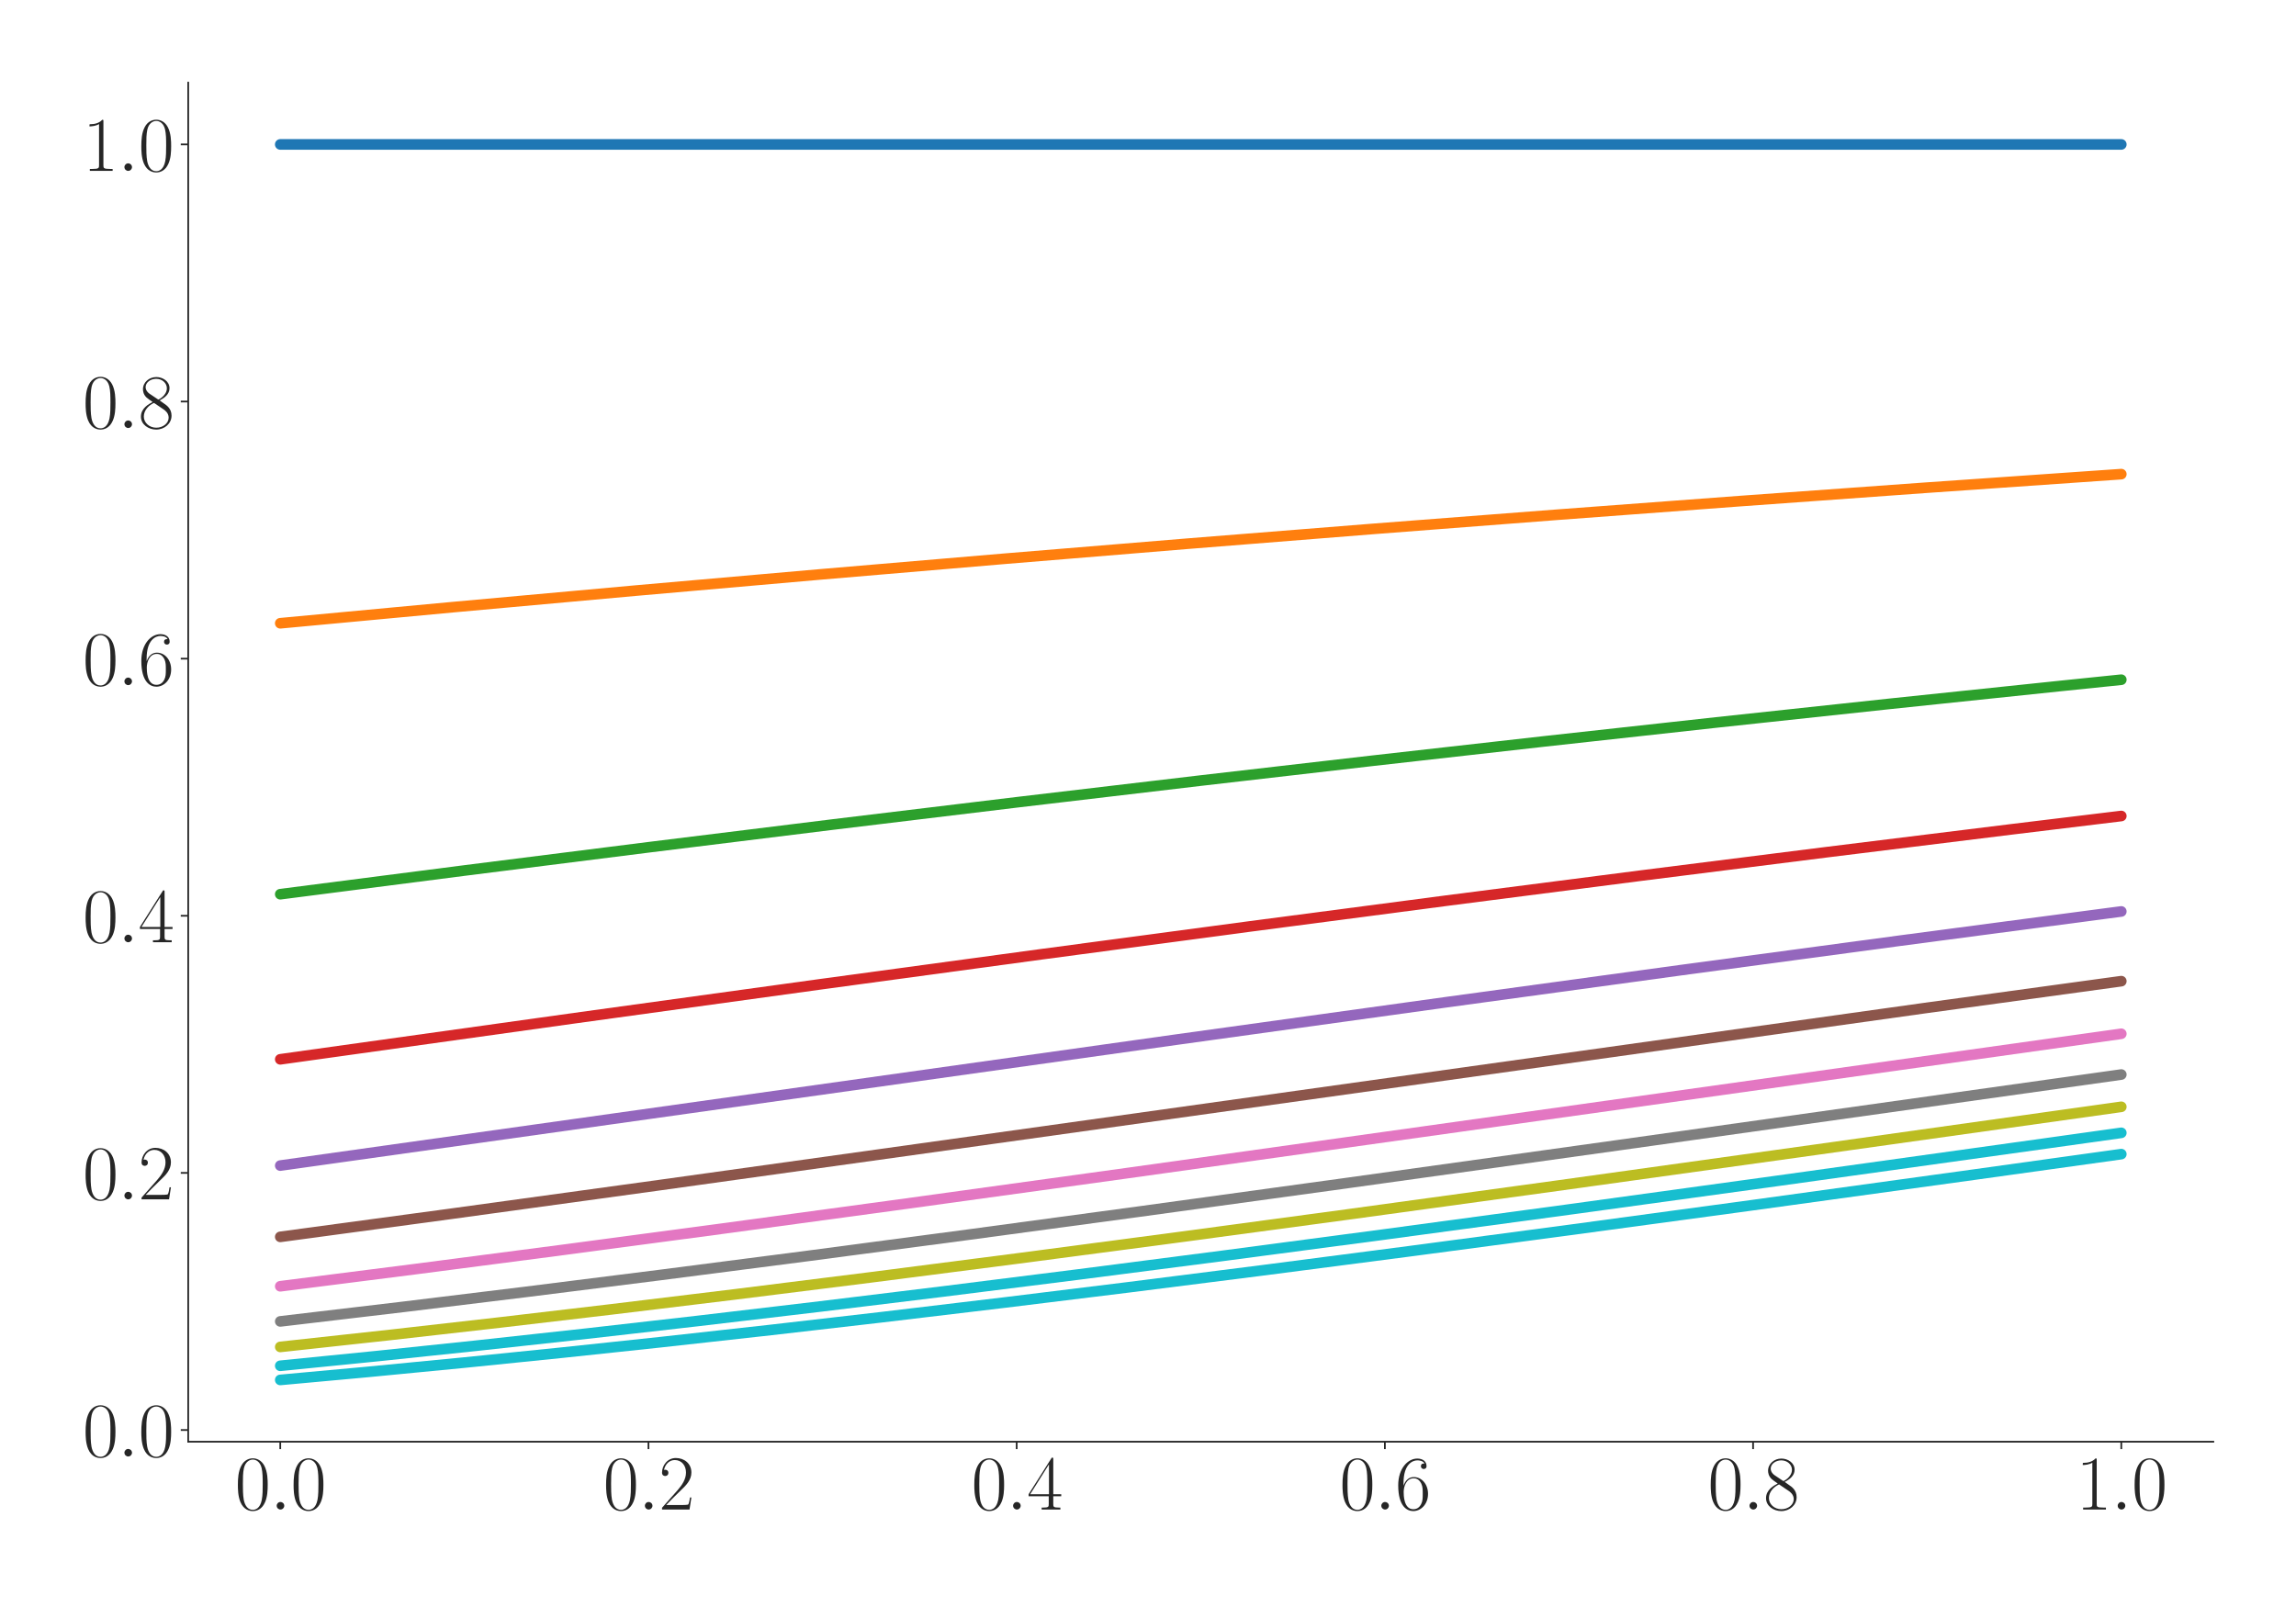 <?xml version="1.0" encoding="utf-8" standalone="no"?>
<!DOCTYPE svg PUBLIC "-//W3C//DTD SVG 1.1//EN"
  "http://www.w3.org/Graphics/SVG/1.1/DTD/svg11.dtd">
<svg xmlns:xlink="http://www.w3.org/1999/xlink" width="1080pt" height="756pt" viewBox="0 0 1080 756" xmlns="http://www.w3.org/2000/svg" version="1.1">
 <defs>
  <style type="text/css">*{stroke-linejoin: round; stroke-linecap: butt}</style>
 </defs>
 <g id="figure_1">
  <g id="patch_1">
   <path d="M 0 756 
L 1080 756 
L 1080 0 
L 0 0 
z
" style="fill: #ffffff"/>
  </g>
  <g id="axes_1">
   <g id="patch_2">
    <path d="M 88.532 678.237 
L 1041.12 678.237 
L 1041.12 38.88 
L 88.532 38.88 
z
" style="fill: #ffffff"/>
   </g>
   <g id="matplotlib.axis_1">
    <g id="xtick_1">
     <g id="line2d_1">
      <defs>
       <path id="mfaafb47f60" d="M 0 0 
L 0 3.5 
" style="stroke: #262626; stroke-width: 0.8"/>
      </defs>
      <g>
       <use xlink:href="#mfaafb47f60" x="131.832" y="678.237" style="fill: #262626; stroke: #262626; stroke-width: 0.8"/>
      </g>
     </g>
     <g id="text_1">
      <!-- $\mathdefault{0.0}$ -->
      <g style="fill: #262626" transform="translate(110.506 710.144) scale(0.36 -0.36)">
       <defs>
        <path id="CMR17-30" d="M 2688 2025 
C 2688 2416 2682 3080 2413 3591 
C 2176 4039 1798 4198 1466 4198 
C 1158 4198 768 4058 525 3597 
C 269 3118 243 2524 243 2025 
C 243 1661 250 1106 448 619 
C 723 -39 1216 -128 1466 -128 
C 1760 -128 2208 -7 2470 600 
C 2662 1042 2688 1559 2688 2025 
z
M 1466 -26 
C 1056 -26 813 325 723 812 
C 653 1188 653 1738 653 2096 
C 653 2588 653 2997 736 3387 
C 858 3929 1216 4096 1466 4096 
C 1728 4096 2067 3923 2189 3400 
C 2272 3036 2278 2607 2278 2096 
C 2278 1680 2278 1169 2202 792 
C 2067 95 1690 -26 1466 -26 
z
" transform="scale(0.016)"/>
        <path id="CMMI12-3a" d="M 1178 307 
C 1178 492 1024 619 870 619 
C 685 619 557 466 557 313 
C 557 128 710 0 864 0 
C 1050 0 1178 153 1178 307 
z
" transform="scale(0.016)"/>
       </defs>
       <use xlink:href="#CMR17-30" transform="scale(0.996)"/>
       <use xlink:href="#CMMI12-3a" transform="translate(45.69 0) scale(0.996)"/>
       <use xlink:href="#CMR17-30" transform="translate(72.788 0) scale(0.996)"/>
      </g>
     </g>
    </g>
    <g id="xtick_2">
     <g id="line2d_2">
      <g>
       <use xlink:href="#mfaafb47f60" x="305.029" y="678.237" style="fill: #262626; stroke: #262626; stroke-width: 0.8"/>
      </g>
     </g>
     <g id="text_2">
      <!-- $\mathdefault{0.2}$ -->
      <g style="fill: #262626" transform="translate(283.703 710.144) scale(0.36 -0.36)">
       <defs>
        <path id="CMR17-32" d="M 2669 989 
L 2554 989 
C 2490 536 2438 459 2413 420 
C 2381 369 1920 369 1830 369 
L 602 369 
C 832 619 1280 1072 1824 1597 
C 2214 1967 2669 2402 2669 3035 
C 2669 3790 2067 4224 1395 4224 
C 691 4224 262 3604 262 3030 
C 262 2780 448 2748 525 2748 
C 589 2748 781 2787 781 3010 
C 781 3207 614 3264 525 3264 
C 486 3264 448 3258 422 3245 
C 544 3790 915 4058 1306 4058 
C 1862 4058 2227 3617 2227 3035 
C 2227 2479 1901 2000 1536 1584 
L 262 146 
L 262 0 
L 2515 0 
L 2669 989 
z
" transform="scale(0.016)"/>
       </defs>
       <use xlink:href="#CMR17-30" transform="scale(0.996)"/>
       <use xlink:href="#CMMI12-3a" transform="translate(45.69 0) scale(0.996)"/>
       <use xlink:href="#CMR17-32" transform="translate(72.788 0) scale(0.996)"/>
      </g>
     </g>
    </g>
    <g id="xtick_3">
     <g id="line2d_3">
      <g>
       <use xlink:href="#mfaafb47f60" x="478.227" y="678.237" style="fill: #262626; stroke: #262626; stroke-width: 0.8"/>
      </g>
     </g>
     <g id="text_3">
      <!-- $\mathdefault{0.4}$ -->
      <g style="fill: #262626" transform="translate(456.901 710.144) scale(0.36 -0.36)">
       <defs>
        <path id="CMR17-34" d="M 2150 4122 
C 2150 4256 2144 4256 2029 4256 
L 128 1254 
L 128 1088 
L 1779 1088 
L 1779 457 
C 1779 224 1766 160 1318 160 
L 1197 160 
L 1197 0 
C 1402 0 1747 0 1965 0 
C 2182 0 2528 0 2733 0 
L 2733 160 
L 2611 160 
C 2163 160 2150 224 2150 457 
L 2150 1088 
L 2803 1088 
L 2803 1254 
L 2150 1254 
L 2150 4122 
z
M 1798 3703 
L 1798 1254 
L 256 1254 
L 1798 3703 
z
" transform="scale(0.016)"/>
       </defs>
       <use xlink:href="#CMR17-30" transform="scale(0.996)"/>
       <use xlink:href="#CMMI12-3a" transform="translate(45.69 0) scale(0.996)"/>
       <use xlink:href="#CMR17-34" transform="translate(72.788 0) scale(0.996)"/>
      </g>
     </g>
    </g>
    <g id="xtick_4">
     <g id="line2d_4">
      <g>
       <use xlink:href="#mfaafb47f60" x="651.425" y="678.237" style="fill: #262626; stroke: #262626; stroke-width: 0.8"/>
      </g>
     </g>
     <g id="text_4">
      <!-- $\mathdefault{0.6}$ -->
      <g style="fill: #262626" transform="translate(630.099 710.144) scale(0.36 -0.36)">
       <defs>
        <path id="CMR17-36" d="M 678 2176 
C 678 3690 1395 4032 1811 4032 
C 1946 4032 2272 4009 2400 3776 
C 2298 3776 2106 3776 2106 3553 
C 2106 3381 2246 3323 2336 3323 
C 2394 3323 2566 3348 2566 3560 
C 2566 3954 2246 4179 1805 4179 
C 1043 4179 243 3390 243 1984 
C 243 253 966 -128 1478 -128 
C 2099 -128 2688 427 2688 1283 
C 2688 2081 2170 2662 1517 2662 
C 1126 2662 838 2407 678 1960 
L 678 2176 
z
M 1478 25 
C 691 25 691 1200 691 1436 
C 691 1896 909 2560 1504 2560 
C 1613 2560 1926 2560 2138 2120 
C 2253 1870 2253 1609 2253 1289 
C 2253 944 2253 690 2118 434 
C 1978 171 1773 25 1478 25 
z
" transform="scale(0.016)"/>
       </defs>
       <use xlink:href="#CMR17-30" transform="scale(0.996)"/>
       <use xlink:href="#CMMI12-3a" transform="translate(45.69 0) scale(0.996)"/>
       <use xlink:href="#CMR17-36" transform="translate(72.788 0) scale(0.996)"/>
      </g>
     </g>
    </g>
    <g id="xtick_5">
     <g id="line2d_5">
      <g>
       <use xlink:href="#mfaafb47f60" x="824.623" y="678.237" style="fill: #262626; stroke: #262626; stroke-width: 0.8"/>
      </g>
     </g>
     <g id="text_5">
      <!-- $\mathdefault{0.8}$ -->
      <g style="fill: #262626" transform="translate(803.297 710.144) scale(0.36 -0.36)">
       <defs>
        <path id="CMR17-38" d="M 1741 2264 
C 2144 2467 2554 2773 2554 3263 
C 2554 3841 1990 4179 1472 4179 
C 890 4179 378 3759 378 3180 
C 378 3021 416 2747 666 2505 
C 730 2442 998 2251 1171 2130 
C 883 1983 211 1634 211 934 
C 211 279 838 -128 1459 -128 
C 2144 -128 2720 362 2720 1010 
C 2720 1590 2330 1857 2074 2029 
L 1741 2264 
z
M 902 2822 
C 851 2854 595 3051 595 3351 
C 595 3739 998 4032 1459 4032 
C 1965 4032 2336 3676 2336 3262 
C 2336 2669 1670 2331 1638 2331 
C 1632 2331 1626 2331 1574 2370 
L 902 2822 
z
M 2080 1519 
C 2176 1449 2483 1240 2483 851 
C 2483 381 2010 25 1472 25 
C 890 25 448 438 448 940 
C 448 1443 838 1862 1280 2060 
L 2080 1519 
z
" transform="scale(0.016)"/>
       </defs>
       <use xlink:href="#CMR17-30" transform="scale(0.996)"/>
       <use xlink:href="#CMMI12-3a" transform="translate(45.69 0) scale(0.996)"/>
       <use xlink:href="#CMR17-38" transform="translate(72.788 0) scale(0.996)"/>
      </g>
     </g>
    </g>
    <g id="xtick_6">
     <g id="line2d_6">
      <g>
       <use xlink:href="#mfaafb47f60" x="997.821" y="678.237" style="fill: #262626; stroke: #262626; stroke-width: 0.8"/>
      </g>
     </g>
     <g id="text_6">
      <!-- $\mathdefault{1.0}$ -->
      <g style="fill: #262626" transform="translate(976.494 710.144) scale(0.36 -0.36)">
       <defs>
        <path id="CMR17-31" d="M 1702 4058 
C 1702 4192 1696 4192 1606 4192 
C 1357 3916 979 3827 621 3827 
C 602 3827 570 3827 563 3808 
C 557 3795 557 3782 557 3648 
C 755 3648 1088 3686 1344 3839 
L 1344 461 
C 1344 236 1331 160 781 160 
L 589 160 
L 589 0 
C 896 0 1216 0 1523 0 
C 1830 0 2150 0 2458 0 
L 2458 160 
L 2266 160 
C 1715 160 1702 230 1702 458 
L 1702 4058 
z
" transform="scale(0.016)"/>
       </defs>
       <use xlink:href="#CMR17-31" transform="scale(0.996)"/>
       <use xlink:href="#CMMI12-3a" transform="translate(45.69 0) scale(0.996)"/>
       <use xlink:href="#CMR17-30" transform="translate(72.788 0) scale(0.996)"/>
      </g>
     </g>
    </g>
   </g>
   <g id="matplotlib.axis_2">
    <g id="ytick_1">
     <g id="line2d_7">
      <defs>
       <path id="m1b7a6bde61" d="M 0 0 
L -3.5 0 
" style="stroke: #262626; stroke-width: 0.8"/>
      </defs>
      <g>
       <use xlink:href="#m1b7a6bde61" x="88.532" y="672.736" style="fill: #262626; stroke: #262626; stroke-width: 0.8"/>
      </g>
     </g>
     <g id="text_7">
      <!-- $\mathdefault{0.0}$ -->
      <g style="fill: #262626" transform="translate(38.88 685.189) scale(0.36 -0.36)">
       <use xlink:href="#CMR17-30" transform="scale(0.996)"/>
       <use xlink:href="#CMMI12-3a" transform="translate(45.69 0) scale(0.996)"/>
       <use xlink:href="#CMR17-30" transform="translate(72.788 0) scale(0.996)"/>
      </g>
     </g>
    </g>
    <g id="ytick_2">
     <g id="line2d_8">
      <g>
       <use xlink:href="#m1b7a6bde61" x="88.532" y="551.777" style="fill: #262626; stroke: #262626; stroke-width: 0.8"/>
      </g>
     </g>
     <g id="text_8">
      <!-- $\mathdefault{0.2}$ -->
      <g style="fill: #262626" transform="translate(38.88 564.23) scale(0.36 -0.36)">
       <use xlink:href="#CMR17-30" transform="scale(0.996)"/>
       <use xlink:href="#CMMI12-3a" transform="translate(45.69 0) scale(0.996)"/>
       <use xlink:href="#CMR17-32" transform="translate(72.788 0) scale(0.996)"/>
      </g>
     </g>
    </g>
    <g id="ytick_3">
     <g id="line2d_9">
      <g>
       <use xlink:href="#m1b7a6bde61" x="88.532" y="430.818" style="fill: #262626; stroke: #262626; stroke-width: 0.8"/>
      </g>
     </g>
     <g id="text_9">
      <!-- $\mathdefault{0.4}$ -->
      <g style="fill: #262626" transform="translate(38.88 443.271) scale(0.36 -0.36)">
       <use xlink:href="#CMR17-30" transform="scale(0.996)"/>
       <use xlink:href="#CMMI12-3a" transform="translate(45.69 0) scale(0.996)"/>
       <use xlink:href="#CMR17-34" transform="translate(72.788 0) scale(0.996)"/>
      </g>
     </g>
    </g>
    <g id="ytick_4">
     <g id="line2d_10">
      <g>
       <use xlink:href="#m1b7a6bde61" x="88.532" y="309.859" style="fill: #262626; stroke: #262626; stroke-width: 0.8"/>
      </g>
     </g>
     <g id="text_10">
      <!-- $\mathdefault{0.6}$ -->
      <g style="fill: #262626" transform="translate(38.88 322.313) scale(0.36 -0.36)">
       <use xlink:href="#CMR17-30" transform="scale(0.996)"/>
       <use xlink:href="#CMMI12-3a" transform="translate(45.69 0) scale(0.996)"/>
       <use xlink:href="#CMR17-36" transform="translate(72.788 0) scale(0.996)"/>
      </g>
     </g>
    </g>
    <g id="ytick_5">
     <g id="line2d_11">
      <g>
       <use xlink:href="#m1b7a6bde61" x="88.532" y="188.9" style="fill: #262626; stroke: #262626; stroke-width: 0.8"/>
      </g>
     </g>
     <g id="text_11">
      <!-- $\mathdefault{0.8}$ -->
      <g style="fill: #262626" transform="translate(38.88 201.354) scale(0.36 -0.36)">
       <use xlink:href="#CMR17-30" transform="scale(0.996)"/>
       <use xlink:href="#CMMI12-3a" transform="translate(45.69 0) scale(0.996)"/>
       <use xlink:href="#CMR17-38" transform="translate(72.788 0) scale(0.996)"/>
      </g>
     </g>
    </g>
    <g id="ytick_6">
     <g id="line2d_12">
      <g>
       <use xlink:href="#m1b7a6bde61" x="88.532" y="67.942" style="fill: #262626; stroke: #262626; stroke-width: 0.8"/>
      </g>
     </g>
     <g id="text_12">
      <!-- $\mathdefault{1.0}$ -->
      <g style="fill: #262626" transform="translate(38.88 80.395) scale(0.36 -0.36)">
       <use xlink:href="#CMR17-31" transform="scale(0.996)"/>
       <use xlink:href="#CMMI12-3a" transform="translate(45.69 0) scale(0.996)"/>
       <use xlink:href="#CMR17-30" transform="translate(72.788 0) scale(0.996)"/>
      </g>
     </g>
    </g>
   </g>
   <g id="line2d_13">
    <path d="M 131.832 67.942 
L 997.821 67.942 
L 997.821 67.942 
" clip-path="url(#pc0cd356036)" style="fill: none; stroke: #1f77b4; stroke-width: 5; stroke-linecap: round"/>
   </g>
   <g id="line2d_14">
    <path d="M 131.832 293.205 
L 212.657 285.665 
L 299.256 277.824 
L 385.855 270.225 
L 472.454 262.864 
L 559.053 255.737 
L 645.652 248.839 
L 732.251 242.166 
L 818.849 235.713 
L 905.448 229.475 
L 997.821 223.052 
L 997.821 223.052 
" clip-path="url(#pc0cd356036)" style="fill: none; stroke: #ff7f0e; stroke-width: 5; stroke-linecap: round"/>
   </g>
   <g id="line2d_15">
    <path d="M 131.832 420.673 
L 218.43 409.529 
L 305.029 398.603 
L 391.628 387.903 
L 478.227 377.436 
L 564.826 367.209 
L 645.652 357.882 
L 726.477 348.771 
L 807.303 339.875 
L 888.129 331.196 
L 968.954 322.735 
L 997.821 319.766 
L 997.821 319.766 
" clip-path="url(#pc0cd356036)" style="fill: none; stroke: #2ca02c; stroke-width: 5; stroke-linecap: round"/>
   </g>
   <g id="line2d_16">
    <path d="M 131.832 498.342 
L 270.39 478.975 
L 385.855 463.053 
L 489.774 448.941 
L 587.919 435.834 
L 680.291 423.716 
L 772.663 411.827 
L 859.262 400.9 
L 945.861 390.195 
L 997.821 383.882 
L 997.821 383.882 
" clip-path="url(#pc0cd356036)" style="fill: none; stroke: #d62728; stroke-width: 5; stroke-linecap: round"/>
   </g>
   <g id="line2d_17">
    <path d="M 131.832 548.333 
L 287.71 526.426 
L 553.28 489.094 
L 680.291 471.481 
L 789.983 456.487 
L 893.902 442.511 
L 992.047 429.544 
L 997.821 428.788 
L 997.821 428.788 
" clip-path="url(#pc0cd356036)" style="fill: none; stroke: #9467bd; stroke-width: 5; stroke-linecap: round"/>
   </g>
   <g id="line2d_18">
    <path d="M 131.832 581.868 
L 212.657 570.95 
L 310.803 557.455 
L 432.041 540.542 
L 905.448 474.243 
L 997.821 461.582 
L 997.821 461.582 
" clip-path="url(#pc0cd356036)" style="fill: none; stroke: #8c564b; stroke-width: 5; stroke-linecap: round"/>
   </g>
   <g id="line2d_19">
    <path d="M 131.832 605.112 
L 195.337 597.044 
L 264.617 588.017 
L 339.669 578.015 
L 426.268 566.246 
L 530.187 551.886 
L 668.745 532.493 
L 997.821 486.332 
L 997.821 486.332 
" clip-path="url(#pc0cd356036)" style="fill: none; stroke: #e377c2; stroke-width: 5; stroke-linecap: round"/>
   </g>
   <g id="line2d_20">
    <path d="M 131.832 621.641 
L 189.564 614.819 
L 247.297 607.769 
L 310.803 599.781 
L 380.082 590.828 
L 455.134 580.894 
L 535.96 569.974 
L 634.105 556.481 
L 761.117 538.769 
L 997.821 505.509 
L 997.821 505.509 
" clip-path="url(#pc0cd356036)" style="fill: none; stroke: #7f7f7f; stroke-width: 5; stroke-linecap: round"/>
   </g>
   <g id="line2d_21">
    <path d="M 131.832 633.646 
L 183.791 627.98 
L 235.75 622.081 
L 287.71 615.97 
L 345.442 608.959 
L 408.948 601.01 
L 478.227 592.093 
L 553.28 582.192 
L 634.105 571.302 
L 732.251 557.836 
L 853.489 540.956 
L 997.821 520.692 
L 997.821 520.692 
" clip-path="url(#pc0cd356036)" style="fill: none; stroke: #bcbd22; stroke-width: 5; stroke-linecap: round"/>
   </g>
   <g id="line2d_22">
    <path d="M 131.832 642.522 
L 178.018 637.899 
L 224.204 633.056 
L 276.163 627.367 
L 328.122 621.446 
L 385.855 614.624 
L 443.588 607.573 
L 507.093 599.586 
L 576.373 590.634 
L 651.425 580.702 
L 738.024 569 
L 836.169 555.5 
L 963.181 537.79 
L 997.821 532.932 
L 997.821 532.932 
" clip-path="url(#pc0cd356036)" style="fill: none; stroke: #17becf; stroke-width: 5; stroke-linecap: round"/>
   </g>
   <g id="line2d_23">
    <path d="M 131.832 649.176 
L 172.244 645.476 
L 218.43 641.012 
L 264.617 636.316 
L 310.803 631.405 
L 362.762 625.648 
L 414.721 619.665 
L 472.454 612.781 
L 530.187 605.677 
L 593.692 597.638 
L 662.971 588.64 
L 738.024 578.667 
L 824.623 566.928 
L 928.541 552.599 
L 997.821 542.946 
L 997.821 542.946 
" clip-path="url(#pc0cd356036)" style="fill: none; stroke: #17becf; stroke-width: 5; stroke-linecap: round"/>
   </g>
   <g id="patch_3">
    <path d="M 88.532 678.237 
L 88.532 38.88 
" style="fill: none; stroke: #262626; stroke-width: 0.8; stroke-linejoin: miter; stroke-linecap: square"/>
   </g>
   <g id="patch_4">
    <path d="M 88.532 678.237 
L 1041.12 678.237 
" style="fill: none; stroke: #262626; stroke-width: 0.8; stroke-linejoin: miter; stroke-linecap: square"/>
   </g>
  </g>
 </g>
 <defs>
  <clipPath id="pc0cd356036">
   <rect x="88.532" y="38.88" width="952.588" height="639.357"/>
  </clipPath>
 </defs>
</svg>
